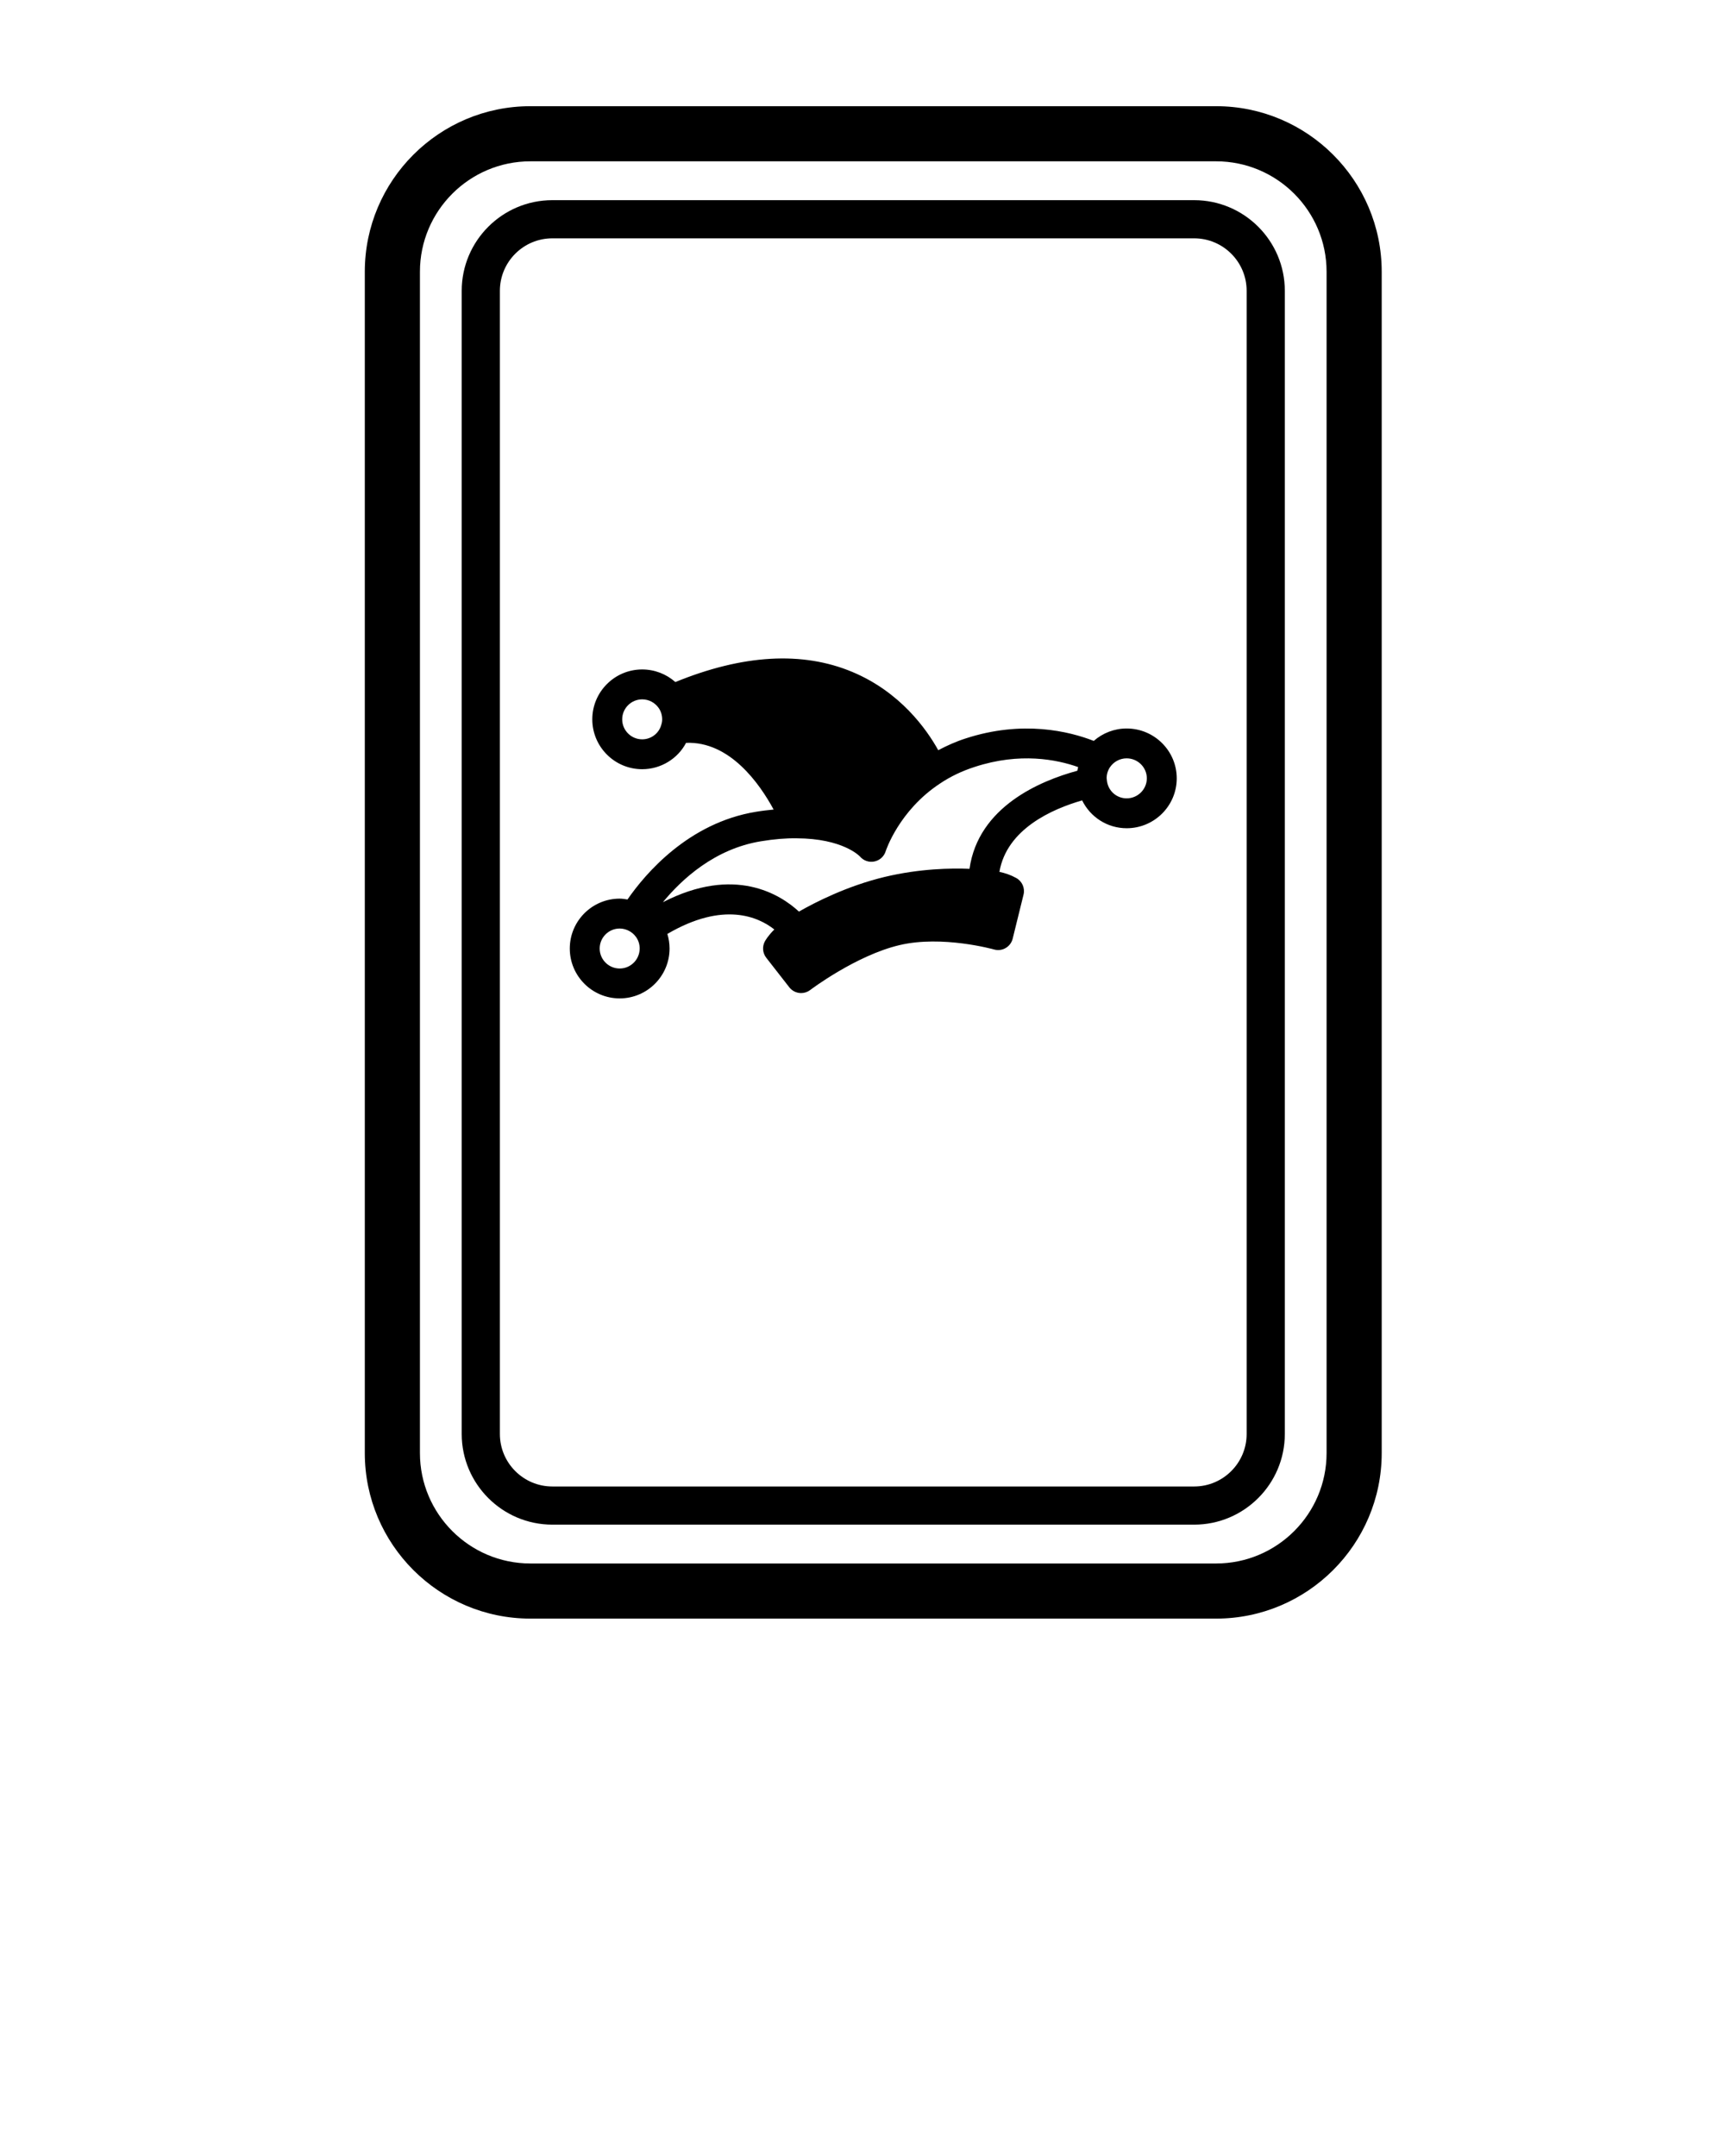 <svg xmlns="http://www.w3.org/2000/svg" xmlns:xlink="http://www.w3.org/1999/xlink" version="1.1" x="0px" y="0px" viewBox="0 0 100 125" style="enable-background:new 0 0 100 100;" xml:space="preserve"><path d="M80.099,84.245v-68.49c0-5.292-4.306-9.598-9.598-9.598H30.746c-5.292,0-9.598,4.306-9.598,9.598v68.49  c0,5.292,4.306,9.598,9.598,9.598h39.755C75.793,93.843,80.099,89.537,80.099,84.245z M24.344,84.245v-68.49  c0-3.53,2.872-6.402,6.402-6.402h39.755c3.53,0,6.402,2.872,6.402,6.402v68.49c0,3.53-2.872,6.402-6.402,6.402H30.746  C27.216,90.647,24.344,87.775,24.344,84.245z"/><path d="M74.482,83.14V16.86c0-2.897-2.357-5.255-5.255-5.255H32.021c-2.897,0-5.255,2.357-5.255,5.255V83.14  c0,2.897,2.357,5.256,5.255,5.256h37.206C72.124,88.396,74.482,86.037,74.482,83.14z M72.269,83.14c0,1.678-1.364,3.043-3.042,3.043  H32.021c-1.678,0-3.042-1.365-3.042-3.043V16.86c0-1.678,1.364-3.042,3.042-3.042h37.206c1.678,0,3.042,1.364,3.042,3.042V83.14z"/><path d="M65.313,42.236c-0.71,0-1.384,0.262-1.907,0.72c-1.416-0.553-4.123-1.222-7.432-0.141c-0.56,0.179-1.082,0.417-1.583,0.68  c-0.677-1.219-2.2-3.373-4.984-4.539c-2.899-1.213-6.353-1.007-10.256,0.588c-0.525-0.466-1.206-0.731-1.923-0.731  c-1.595,0-2.892,1.297-2.892,2.892s1.297,2.892,2.892,2.892c1.094,0,2.069-0.62,2.544-1.528c2.533-0.102,4.264,2.365,5.076,3.867  c-0.328,0.032-0.659,0.069-1.019,0.129c-3.925,0.641-6.42,3.592-7.453,5.085c-0.151-0.024-0.302-0.049-0.453-0.049  c-1.595,0-2.892,1.297-2.892,2.892s1.297,2.892,2.892,2.892s2.892-1.297,2.892-2.892c0-0.292-0.045-0.575-0.127-0.846  c3.259-1.909,5.286-0.983,6.2-0.258c-0.364,0.363-0.521,0.637-0.557,0.708c-0.153,0.301-0.119,0.662,0.088,0.929l1.339,1.717  c0.171,0.219,0.426,0.333,0.685,0.333c0.183,0,0.367-0.058,0.524-0.177c0.025-0.02,2.663-2.012,5.181-2.604  c2.476-0.586,5.448,0.246,5.478,0.253c0.229,0.066,0.47,0.035,0.673-0.083s0.351-0.314,0.407-0.543l0.629-2.552  c0.094-0.381-0.08-0.776-0.424-0.966c-0.325-0.18-0.638-0.284-0.974-0.355c0.427-2.489,3.066-3.648,4.796-4.144  c0.472,0.961,1.453,1.614,2.581,1.614c1.602,0,2.903-1.297,2.903-2.892S66.914,42.236,65.313,42.236z M37.228,42.865  c-0.639,0-1.159-0.521-1.159-1.159s0.521-1.159,1.159-1.159c0.386,0,0.747,0.192,0.966,0.514c0.126,0.188,0.193,0.41,0.193,0.646  c0,0.104-0.013,0.193-0.052,0.315C38.203,42.518,37.748,42.865,37.228,42.865z M35.923,56.152c-0.639,0-1.159-0.521-1.159-1.159  s0.521-1.159,1.159-1.159c0.161,0,0.325,0.037,0.479,0.106c0.188,0.085,0.345,0.213,0.466,0.381l0.001,0.001  c0.141,0.195,0.213,0.421,0.213,0.671C37.082,55.632,36.562,56.152,35.923,56.152z M56.203,50.373  c-1.044-0.043-2.872-0.019-4.918,0.469c-2.19,0.527-4.039,1.478-4.969,2.01c-1.081-0.999-3.736-2.682-7.889-0.542  c1.094-1.333,3.001-3.096,5.683-3.534c0.77-0.127,1.435-0.182,2.076-0.173c2.672,0.011,3.64,1.026,3.668,1.057  c0.205,0.241,0.525,0.352,0.833,0.287c0.31-0.062,0.562-0.29,0.656-0.591c0.007-0.023,0.763-2.36,3.157-3.933  c0.599-0.402,1.272-0.725,2.007-0.96c2.622-0.859,4.76-0.427,5.995,0.01c-0.016,0.071-0.037,0.14-0.047,0.213  C60.309,45.267,56.712,46.771,56.203,50.373z M65.313,46.287c-0.585,0-1.076-0.438-1.142-1.017  c-0.006-0.046-0.005-0.098-0.018-0.143c0-0.235,0.067-0.458,0.193-0.646c0.219-0.321,0.58-0.514,0.966-0.514  c0.646,0,1.171,0.521,1.171,1.159S65.958,46.287,65.313,46.287z"/></svg>